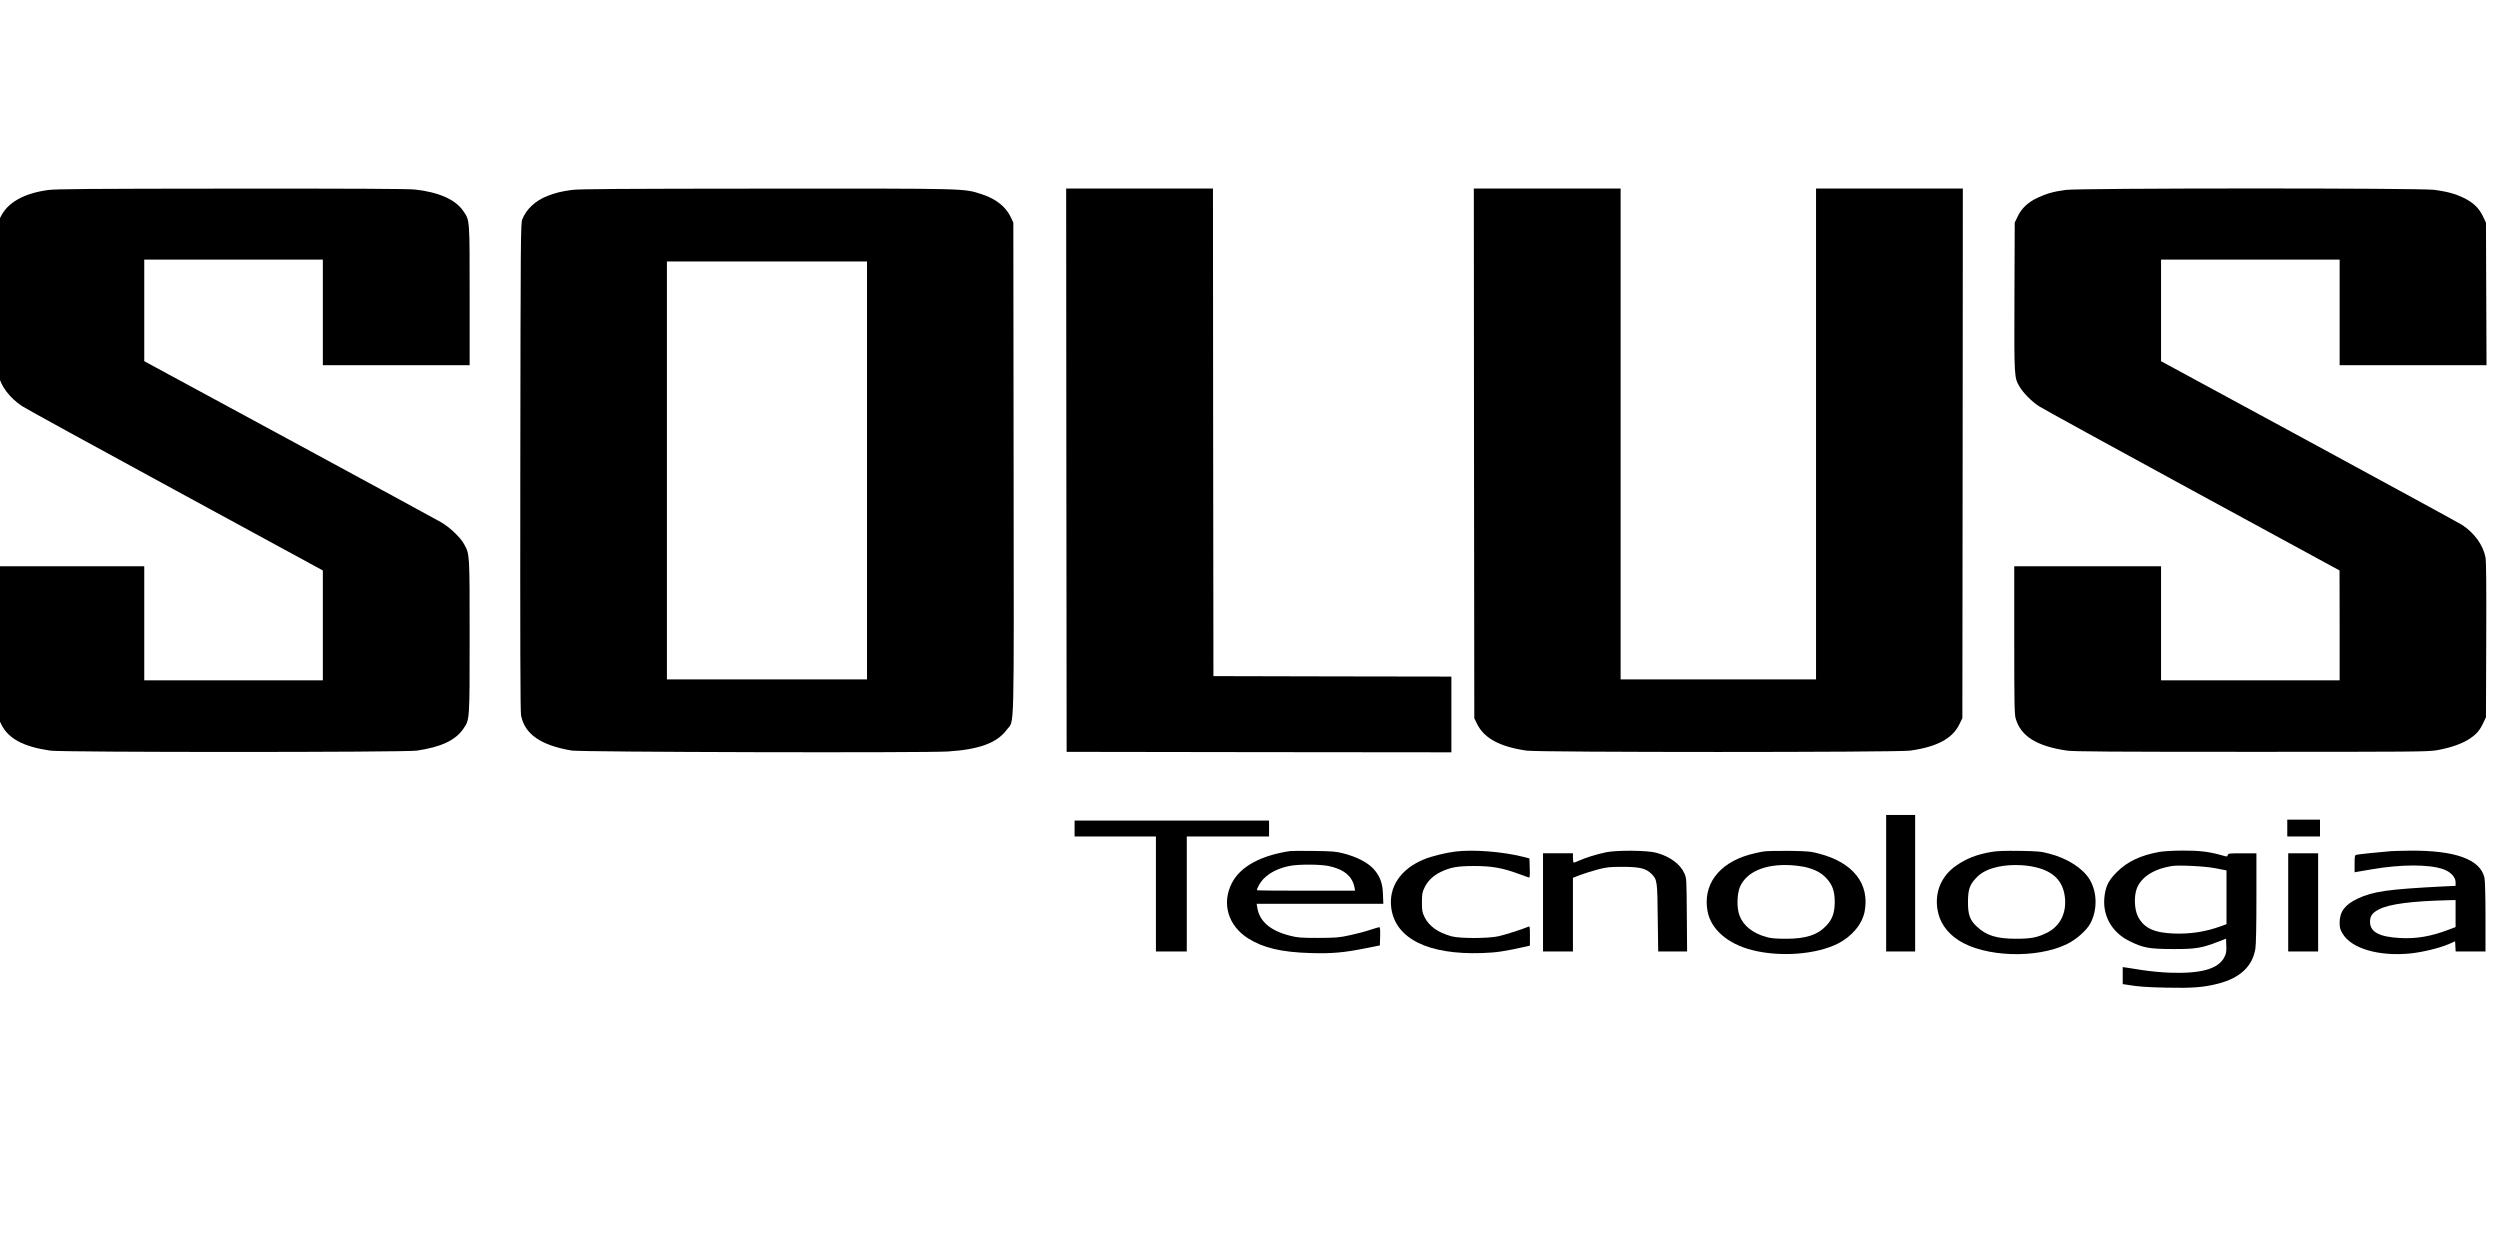 <?xml version="1.0" encoding="UTF-8" standalone="no"?>
<svg
   xmlns:dc="http://purl.org/dc/elements/1.1/"
   xmlns:cc="http://creativecommons.org/ns#"
   xmlns:rdf="http://www.w3.org/1999/02/22-rdf-syntax-ns#"
   xmlns:svg="http://www.w3.org/2000/svg"
   xmlns="http://www.w3.org/2000/svg"
   xmlns:sodipodi="http://sodipodi.sourceforge.net/DTD/sodipodi-0.dtd"
   xmlns:inkscape="http://www.inkscape.org/namespaces/inkscape"
   version="1.0"
   width="5000pt"
   height="2500pt"
   viewBox="0 0 5000 2500"
   preserveAspectRatio="xMidYMid meet"
   id="svg3799"
   sodipodi:docname="solus.svg"
   inkscape:version="0.92.4 (5da689c313, 2019-01-14)">
  <defs
     id="defs3803" />
  <sodipodi:namedview
     pagecolor="#ffffff"
     bordercolor="#666666"
     borderopacity="1"
     objecttolerance="10"
     gridtolerance="10"
     guidetolerance="10"
     inkscape:pageopacity="0"
     inkscape:pageshadow="2"
     inkscape:window-width="1366"
     inkscape:window-height="705"
     id="namedview3801"
     showgrid="false"
     inkscape:zoom="0.1608"
     inkscape:cx="3333.3333"
     inkscape:cy="1666.6667"
     inkscape:window-x="-8"
     inkscape:window-y="-8"
     inkscape:window-maximized="1"
     inkscape:current-layer="svg3799" />
  <g
     transform="matrix(0.187,0,0,-0.187,-3019.514,3385.863)"
     id="g3797"
     style="fill:#000000;stroke:none">
    <path
       d="m 16663,16074 c -264,-36 -438,-135 -512,-293 l -26,-56 -3,-790 c -2,-517 1,-807 8,-838 26,-121 121,-247 254,-335 39,-26 779,-432 1644,-902 l 1572,-855 v -587 -588 h -955 -955 v 610 610 h -785 -786 l 3,-807 3,-808 32,-68 c 75,-159 235,-246 528,-289 132,-19 3788,-19 3920,0 259,38 413,110 498,234 68,100 67,80 67,988 0,890 1,875 -58,984 -38,72 -154,183 -248,237 -43,25 -775,423 -1626,884 l -1548,838 v 544 543 h 955 955 v -565 -565 h 785 785 v 743 c 0,826 2,803 -67,905 -83,123 -262,203 -516,231 -65,8 -693,11 -1959,10 -1529,-1 -1881,-4 -1965,-15 z"
       id="path3765"
       inkscape:connector-curvature="0" />
    <path
       d="m 22265,16075 c -120,-17 -172,-30 -264,-65 -127,-49 -226,-142 -268,-250 -17,-42 -18,-191 -21,-2645 -2,-1905 0,-2616 8,-2660 38,-200 210,-320 542,-376 96,-17 3778,-26 4024,-10 334,21 526,92 629,233 83,112 76,-143 73,2803 l -3,2620 -26,56 c -55,116 -160,199 -315,249 -193,62 -128,60 -2307,59 -1549,-1 -2002,-4 -2072,-14 z m 3155,-3000 v -2235 h -1070 -1070 v 2235 2235 h 1070 1070 z"
       id="path3767"
       inkscape:connector-curvature="0" />
    <path
       d="m 27552,13078 3,-3013 2058,-3 2057,-2 v 405 405 l -1272,2 -1273,3 -3,2608 -2,2607 h -785 -785 z"
       id="path3769"
       inkscape:connector-curvature="0" />
    <path
       d="m 31912,13258 3,-2833 29,-60 c 76,-155 243,-245 531,-287 134,-19 3955,-19 4099,0 285,39 454,128 528,280 l 33,67 3,2832 2,2833 h -785 -785 v -2625 -2625 h -1045 -1045 v 2625 2625 h -785 -785 z"
       id="path3771"
       inkscape:connector-curvature="0" />
    <path
       d="m 38239,16075 c -130,-18 -208,-40 -304,-86 -99,-47 -167,-111 -209,-199 l -31,-65 -3,-794 c -3,-867 -3,-861 55,-961 40,-67 129,-157 208,-209 39,-25 778,-431 1642,-901 l 1572,-855 1,-587 v -588 h -955 -955 v 610 610 h -785 -785 v -788 c 0,-691 2,-795 16,-843 55,-188 226,-294 549,-341 72,-10 475,-13 1970,-13 1736,0 1888,1 1983,17 144,25 274,70 354,124 75,51 107,89 146,172 l 27,57 3,825 c 2,586 0,842 -8,885 -25,131 -119,261 -250,347 -30,19 -767,421 -1637,893 l -1583,858 v 543 544 h 955 955 v -565 -565 h 785 786 l -3,763 -3,762 -32,67 c -42,89 -105,149 -207,198 -96,46 -172,66 -315,86 -151,20 -3795,19 -3942,-1 z"
       id="path3773"
       inkscape:connector-curvature="0" />
    <path
       d="m 36320,8660 v -730 h 155 155 v 730 730 h -155 -155 z"
       id="path3775"
       inkscape:connector-curvature="0" />
    <path
       d="m 40610,9250 v -90 h 175 175 v 90 90 h -175 -175 z"
       id="path3777"
       inkscape:connector-curvature="0" />
    <path
       d="m 27640,9245 v -85 h 435 435 v -615 -615 h 165 165 v 615 615 h 440 440 v 85 85 h -1040 -1040 z"
       id="path3779"
       inkscape:connector-curvature="0" />
    <path
       d="m 29945,9004 c -313,-47 -530,-165 -621,-339 -114,-217 -44,-458 172,-595 162,-102 356,-148 670,-157 223,-7 355,5 580,50 l 159,32 3,98 c 2,67 -1,97 -9,97 -6,0 -52,-14 -101,-30 -50,-17 -147,-42 -217,-57 -114,-25 -147,-27 -336,-28 -186,0 -220,3 -299,23 -212,53 -328,153 -352,300 l -7,42 h 678 677 l -4,103 c -4,111 -27,179 -85,252 -62,79 -187,146 -346,186 -69,18 -119,22 -307,24 -124,2 -238,1 -255,-1 z m 412,-160 c 164,-34 255,-110 277,-231 l 6,-33 h -525 c -289,0 -525,2 -525,5 0,22 37,87 68,119 68,70 160,116 282,141 94,19 324,18 417,-1 z"
       id="path3781"
       inkscape:connector-curvature="0" />
    <path
       d="m 31715,8999 c -100,-12 -253,-49 -334,-82 -255,-103 -387,-300 -353,-529 48,-323 397,-494 966,-475 164,6 228,15 489,73 l 27,7 v 104 c 0,96 -1,105 -17,98 -61,-27 -251,-87 -318,-102 -113,-25 -414,-25 -503,-1 -145,40 -242,109 -289,206 -25,51 -28,68 -28,157 0,87 3,107 27,157 33,71 94,130 173,168 107,51 181,64 360,64 184,0 300,-20 463,-80 53,-20 105,-38 115,-41 16,-5 18,3 15,98 l -3,104 -70,18 c -219,55 -529,79 -720,56 z"
       id="path3783"
       inkscape:connector-curvature="0" />
    <path
       d="m 33325,8991 c -107,-23 -209,-54 -283,-87 -30,-13 -58,-24 -63,-24 -5,0 -9,23 -9,50 v 50 h -160 -160 v -525 -525 h 160 160 v 394 394 l 78,30 c 44,17 128,43 188,59 97,25 126,28 264,28 184,0 251,-16 310,-75 61,-61 63,-76 67,-472 l 5,-358 h 154 155 l -3,393 c -3,387 -3,393 -27,444 -44,98 -152,177 -296,218 -95,27 -422,30 -540,6 z"
       id="path3785"
       inkscape:connector-curvature="0" />
    <path
       d="m 35005,8999 c -33,-5 -100,-20 -150,-34 -329,-94 -498,-324 -445,-606 36,-192 216,-348 476,-414 297,-76 681,-48 913,67 153,76 265,209 291,347 55,295 -123,522 -486,617 -90,24 -119,27 -319,30 -121,1 -247,-1 -280,-7 z m 462,-169 c 98,-26 160,-59 214,-117 64,-68 89,-139 89,-253 0,-114 -25,-185 -89,-253 -94,-100 -218,-141 -431,-141 -108,0 -162,5 -209,18 -148,41 -249,121 -290,232 -31,80 -27,233 7,309 72,159 271,243 542,228 52,-3 127,-13 167,-23 z"
       id="path3787"
       inkscape:connector-curvature="0" />
    <path
       d="m 37447,8995 c -161,-28 -271,-71 -384,-151 -152,-108 -223,-276 -195,-460 22,-139 96,-249 226,-334 278,-181 839,-200 1163,-39 98,48 206,144 245,216 79,144 76,336 -5,472 -73,121 -236,226 -432,277 -90,24 -121,27 -320,30 -155,2 -243,-1 -298,-11 z m 480,-166 c 183,-46 280,-144 303,-307 24,-174 -45,-319 -189,-391 -101,-51 -170,-65 -331,-65 -208,0 -318,34 -420,130 -74,69 -95,126 -95,259 0,134 17,187 84,258 50,54 107,87 195,112 129,38 316,39 453,4 z"
       id="path3789"
       inkscape:connector-curvature="0" />
    <path
       d="m 39242,8995 c -200,-36 -341,-103 -453,-214 -87,-87 -117,-144 -132,-248 -31,-209 71,-397 267,-493 146,-72 209,-83 461,-84 245,-1 310,10 485,78 l 85,33 3,-75 c 2,-62 -1,-83 -20,-121 -63,-127 -249,-180 -583,-168 -88,3 -218,16 -290,27 -71,12 -149,24 -172,27 l -43,6 v -91 -91 l 33,-5 c 131,-22 212,-28 433,-33 276,-6 397,3 551,42 237,60 372,186 402,376 7,38 11,259 11,542 v 477 h -151 c -140,0 -151,-1 -156,-19 -5,-19 -6,-19 -71,0 -132,37 -239,49 -416,48 -94,0 -204,-7 -244,-14 z m 606,-176 112,-22 v -288 -287 l -57,-21 c -169,-61 -325,-85 -506,-79 -214,8 -321,59 -384,182 -38,73 -44,216 -13,298 46,123 182,211 375,242 78,12 363,-2 473,-25 z"
       id="path3791"
       inkscape:connector-curvature="0" />
    <path
       d="m 41720,9003 c -94,-7 -356,-34 -372,-39 -16,-5 -18,-18 -18,-96 v -91 l 33,6 c 17,3 86,15 152,26 314,54 610,54 763,1 78,-27 132,-84 132,-139 v -39 l -127,-6 c -593,-30 -756,-53 -919,-130 -137,-65 -193,-139 -194,-256 0,-54 5,-74 30,-116 92,-162 389,-249 728,-215 132,14 308,57 407,99 l 70,31 3,-55 3,-54 h 159 160 v 373 c 0,213 -5,391 -11,416 -45,198 -317,295 -809,289 -80,-1 -165,-3 -190,-5 z m 690,-667 v -145 l -77,-29 c -185,-71 -345,-98 -518,-88 -223,12 -320,65 -320,174 0,63 25,97 99,134 110,56 351,87 734,96 l 82,2 z"
       id="path3793"
       inkscape:connector-curvature="0" />
    <path
       d="m 40620,8455 v -525 h 160 160 v 525 525 h -160 -160 z"
       id="path3795"
       inkscape:connector-curvature="0" />
  </g>
</svg>
